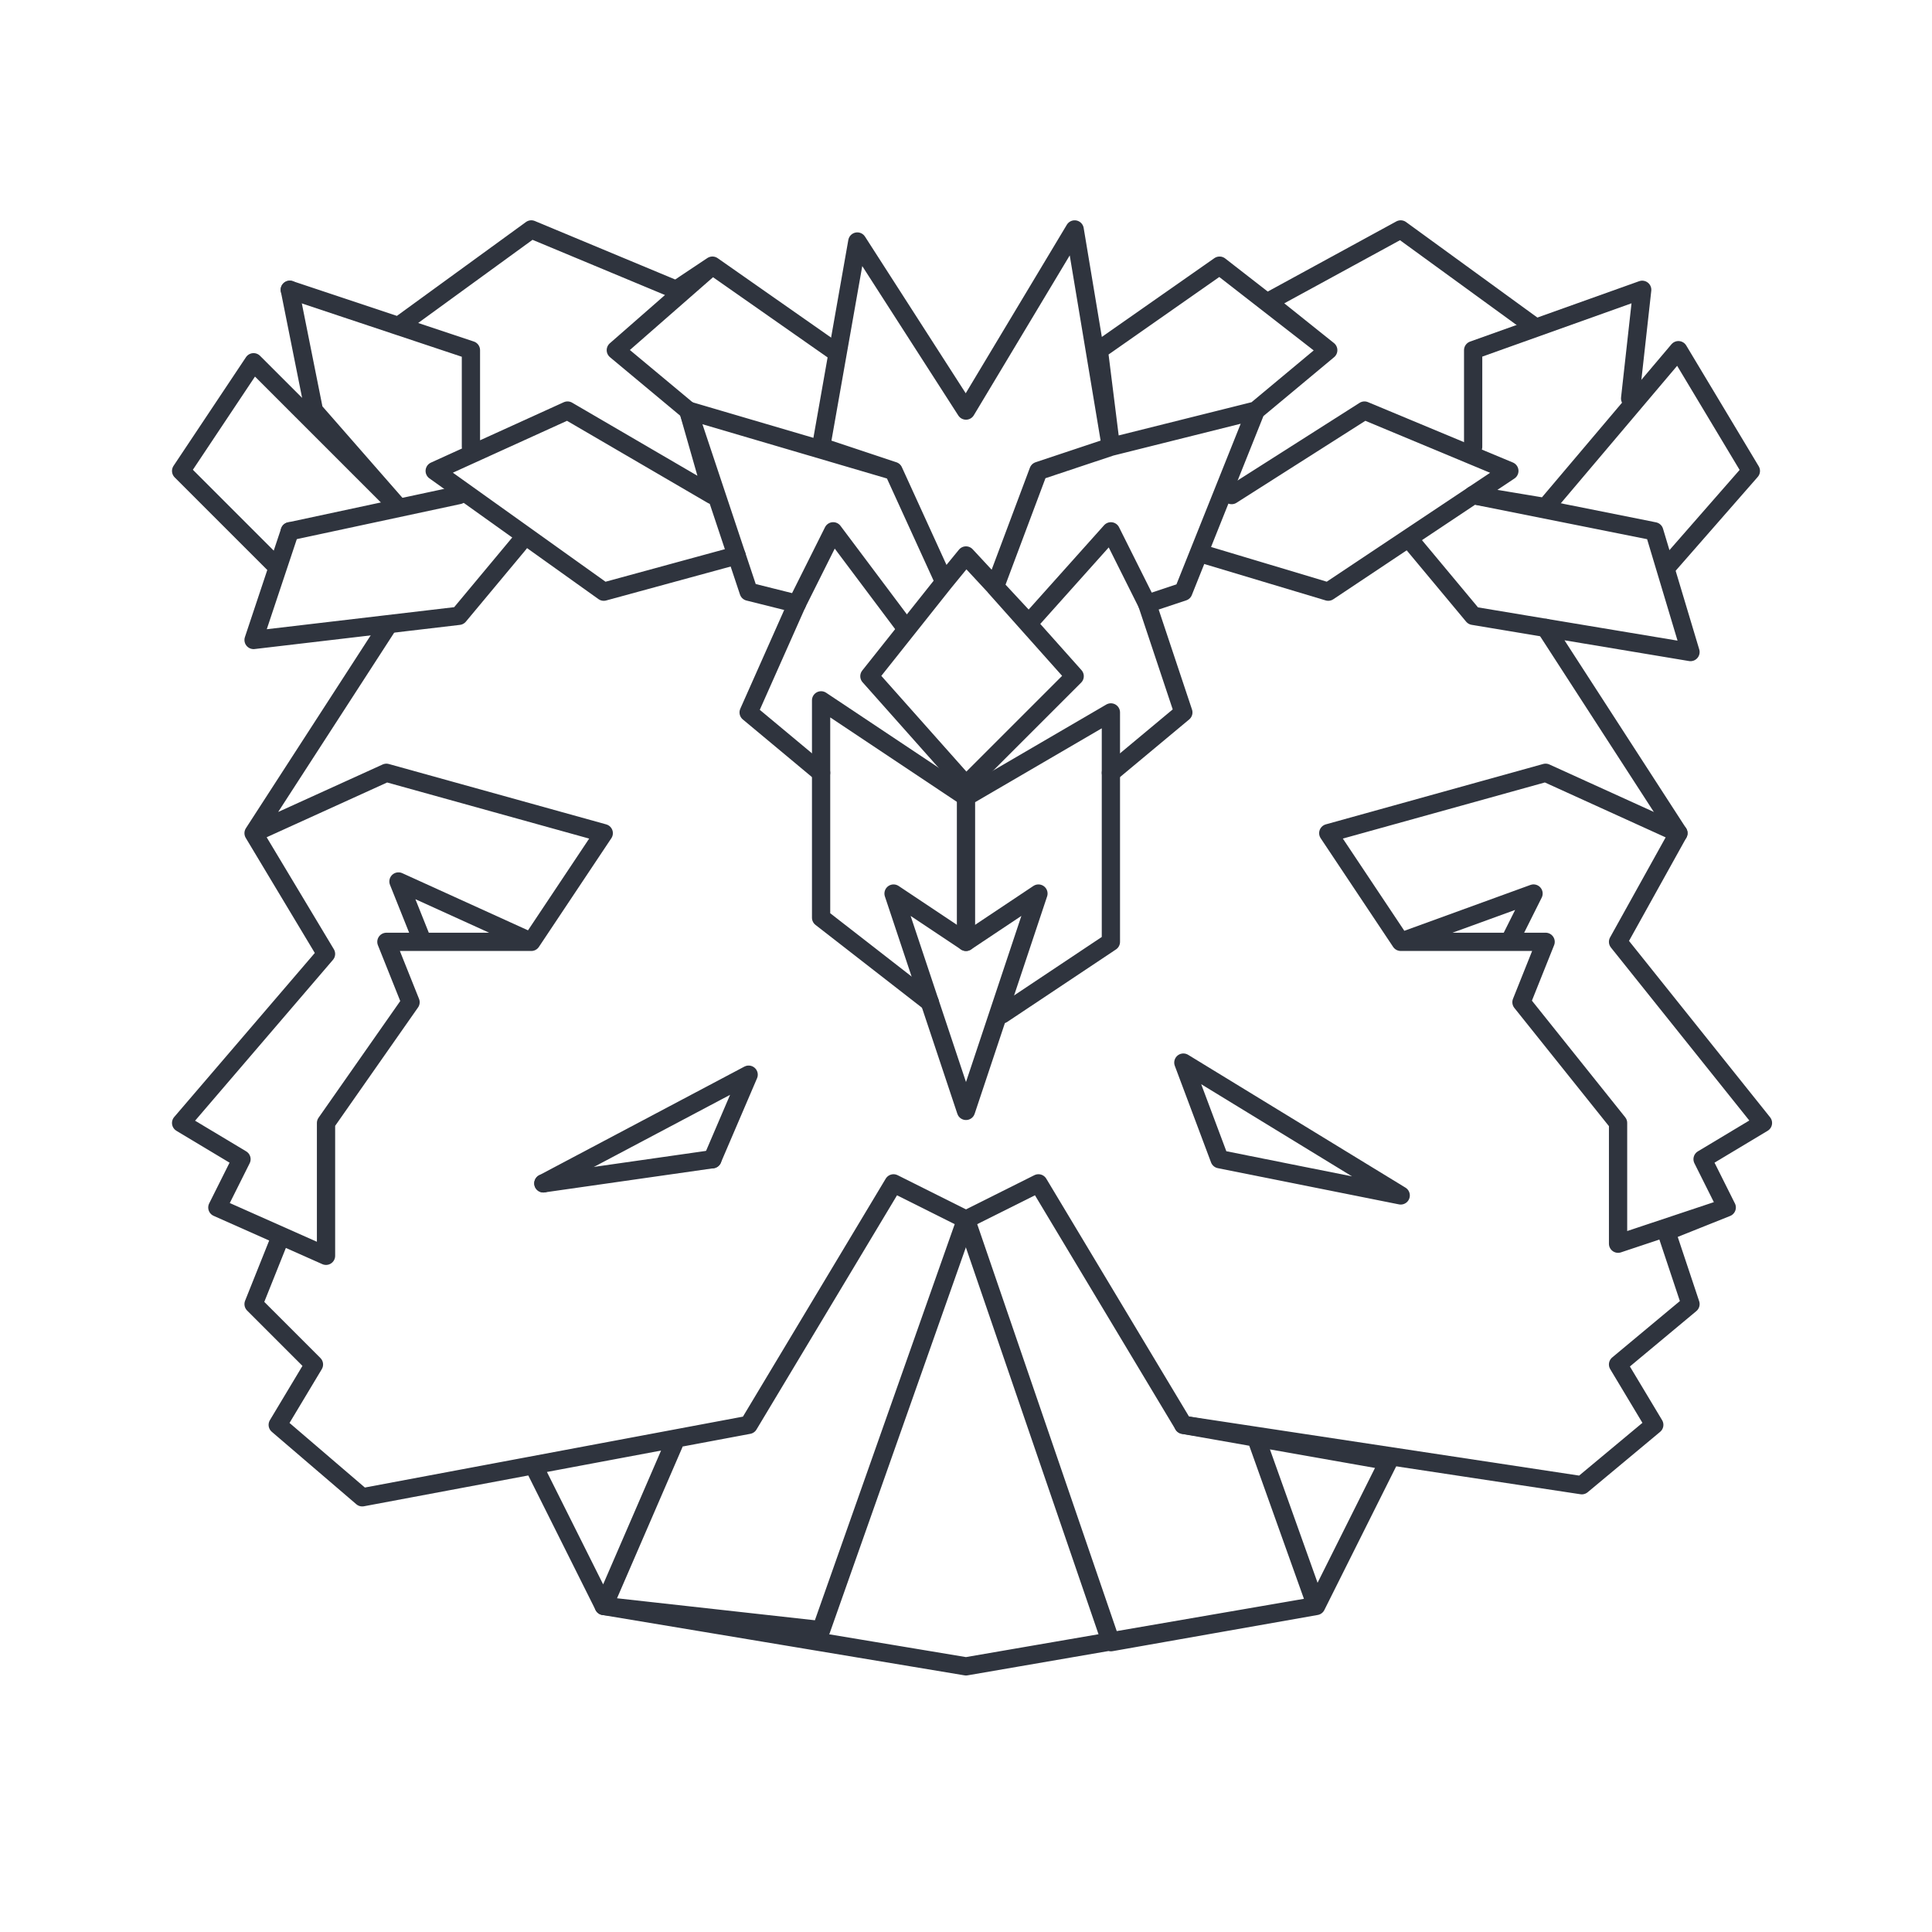 <?xml version="1.0" encoding="UTF-8" standalone="no"?>
<svg
   xmlns:dc="http://purl.org/dc/elements/1.1/"
   xmlns:cc="http://creativecommons.org/ns#"
   xmlns:rdf="http://www.w3.org/1999/02/22-rdf-syntax-ns#"
   xmlns:svg="http://www.w3.org/2000/svg"
   xmlns="http://www.w3.org/2000/svg"
   xmlns:sodipodi="http://sodipodi.sourceforge.net/DTD/sodipodi-0.dtd"
   xmlns:inkscape="http://www.inkscape.org/namespaces/inkscape"
   width="800"
   height="800"
   viewBox="0 0 211.667 211.667"
   version="1.1"
   id="svg992"
   inkscape:version="1.0.1 (0767f8302a, 2020-10-17)"
   sodipodi:docname="gemini_blue.svg">
  <defs
     id="defs986" />
  <sodipodi:namedview
     id="base"
     pagecolor="#ffffff"
     bordercolor="#666666"
     borderopacity="1.0"
     inkscape:pageopacity="0.0"
     inkscape:pageshadow="2"
     inkscape:zoom="1.4"
     inkscape:cx="439.362"
     inkscape:cy="354.86797"
     inkscape:document-units="mm"
     inkscape:current-layer="layer6"
     inkscape:document-rotation="0"
     showgrid="true"
     units="px"
     inkscape:window-width="1848"
     inkscape:window-height="1016"
     inkscape:window-x="72"
     inkscape:window-y="27"
     inkscape:window-maximized="1">
    <inkscape:grid
       type="xygrid"
       id="grid994" />
  </sodipodi:namedview>
  <g
     inkscape:groupmode="layer"
     id="layer6"
     inkscape:label="main"
     style="display:inline">
    <path
       style="fill:none;stroke:#2f343e;stroke-width:2;stroke-linecap:round;stroke-linejoin:round;stroke-miterlimit:4;stroke-dasharray:none;stroke-opacity:1"
       d="M 42.333,68.792 27.781,91.281 42.333,84.667 66.146,91.281 58.208,103.188 43.656,96.573 46.302,103.188 h 11.906 -15.875 l 2.646,6.615 -9.26,13.229 v 14.552 L 23.812,132.292 26.458,127 l -6.615,-3.969 15.875,-18.521 -7.938,-13.229"
       id="path1938"
       sodipodi:nodetypes="ccccccccccccccccc" />
    <path
       style="fill:none;stroke:#2f343e;stroke-width:2;stroke-linecap:round;stroke-linejoin:round;stroke-miterlimit:4;stroke-dasharray:none;stroke-opacity:1"
       d="m 30.427,136.26 -2.646,6.615 6.615,6.615 -3.969,6.615 9.26,7.938 42.333,-7.938 15.875,-26.458 7.937,3.969 -15.875,44.979 -23.812,-2.646 -7.673,-15.346 7.673,15.346 7.673,-17.727"
       id="path1940"
       sodipodi:nodetypes="ccccccccccccc" />
    <path
       style="fill:none;stroke:#2f343e;stroke-width:2;stroke-linecap:round;stroke-linejoin:round;stroke-opacity:1;stroke-miterlimit:4;stroke-dasharray:none"
       d="m 66.146,175.948 39.687,6.615 38.365,-6.615 7.938,-15.875 -22.49,-3.969 -15.875,-26.458 -7.938,3.969 15.875,46.302 22.49,-3.969 -6.615,-18.521"
       id="path1942" />
    <path
       style="fill:none;stroke:#2f343e;stroke-width:2;stroke-linecap:round;stroke-linejoin:round;stroke-opacity:1;stroke-miterlimit:4;stroke-dasharray:none"
       d="M 129.646,116.417 133.615,127 l 19.844,3.969 -23.812,-14.552"
       id="path1944" />
    <path
       style="fill:none;stroke:#2f343e;stroke-width:2;stroke-linecap:round;stroke-linejoin:round;stroke-opacity:1;stroke-miterlimit:4;stroke-dasharray:none"
       d="M 59.531,129.646 82.021,117.74 78.052,127"
       id="path1946" />
    <path
       style="fill:none;stroke:#2f343e;stroke-width:2;stroke-linecap:round;stroke-linejoin:round;stroke-opacity:1;stroke-miterlimit:4;stroke-dasharray:none"
       d="M 59.531,129.646 78.052,127"
       id="path1948" />
    <path
       style="fill:none;stroke:#2f343e;stroke-width:2;stroke-linecap:round;stroke-linejoin:round;stroke-opacity:1;stroke-miterlimit:4;stroke-dasharray:none"
       d="m 129.646,156.104 43.656,6.615 7.938,-6.615 -3.969,-6.615 7.938,-6.615 -2.646,-7.938 6.615,-2.646 -2.646,-5.292 6.615,-3.969 -15.875,-19.844 6.615,-11.906 -14.552,-6.615 -23.812,6.615 7.938,11.906 14.552,-5.292 -2.646,5.292 h -11.906 15.875 l -2.646,6.615 10.583,13.229 v 13.229 l 11.906,-3.969"
       id="path1950" />
    <path
       style="fill:none;stroke:#2f343e;stroke-width:2;stroke-linecap:round;stroke-linejoin:round;stroke-opacity:1;stroke-miterlimit:4;stroke-dasharray:none"
       d="m 183.885,91.281 -14.552,-22.49 15.875,2.646 -3.969,-13.229 -19.844,-3.969 -15.875,10.583 -13.229,-3.969"
       id="path1954" />
    <path
       style="fill:none;stroke:#2f343e;stroke-width:2;stroke-linecap:round;stroke-linejoin:round;stroke-opacity:1;stroke-miterlimit:4;stroke-dasharray:none"
       d="m 154.781,59.531 6.615,7.938 7.938,1.323"
       id="path1956" />
    <path
       style="fill:none;stroke:#2f343e;stroke-width:2;stroke-linecap:round;stroke-linejoin:round;stroke-opacity:1;stroke-miterlimit:4;stroke-dasharray:none"
       d="m 182.562,62.177 9.26,-10.583 -7.938,-13.229 -14.552,17.198 -7.938,-1.323 3.969,-2.646 -15.875,-6.615 -14.552,9.26"
       id="path1958" />
    <path
       style="fill:none;stroke:#2f343e;stroke-width:2;stroke-linecap:round;stroke-linejoin:round;stroke-opacity:1;stroke-miterlimit:4;stroke-dasharray:none"
       d="M 161.396,48.948 V 38.365 L 179.917,31.75 178.594,43.656"
       id="path1960" />
    <path
       style="fill:none;stroke:#2f343e;stroke-width:2;stroke-linecap:round;stroke-linejoin:round;stroke-miterlimit:4;stroke-dasharray:none;stroke-opacity:1"
       d="m 168.01,35.719 -14.552,-10.583 -14.552,7.938 6.615,5.292 -7.938,6.615 -7.938,19.844 -3.969,1.323 -3.969,-7.937 -8.996,10.054 -6.879,-7.408 -2.381,2.91 -5.556,-12.171 -7.938,-2.646 3.969,-22.49 11.906,18.521 11.906,-19.844 3.969,23.812 15.875,-3.969 7.938,-6.615 -11.906,-9.26 -13.229,9.26 1.323,10.583 -7.938,2.646 -4.763,12.7 8.731,9.79 -11.906,11.906 L 95.25,74.083 103.452,63.765 97.896,51.594 75.406,44.979"
       id="path1964"
       sodipodi:nodetypes="cccccccccccccccccccccccccccccc" />
    <path
       style="fill:none;stroke:#2f343e;stroke-width:2;stroke-linecap:round;stroke-linejoin:round;stroke-opacity:1;stroke-miterlimit:4;stroke-dasharray:none"
       d="m 75.406,44.979 6.615,19.844 5.292,1.323 3.969,-7.937 7.938,10.583 -7.938,-10.583"
       id="path1966" />
    <path
       style="fill:none;stroke:#2f343e;stroke-width:2;stroke-linecap:round;stroke-linejoin:round;stroke-opacity:1;stroke-miterlimit:4;stroke-dasharray:none"
       d="m 97.896,97.896 7.937,5.292 7.938,-5.292 -7.938,23.812 z"
       id="path1968" />
    <path
       style="fill:none;stroke:#2f343e;stroke-width:2;stroke-linecap:round;stroke-linejoin:round;stroke-opacity:1;stroke-miterlimit:4;stroke-dasharray:none"
       d="M 105.833,103.188 V 87.312 l 15.875,-9.26 V 103.188 l -11.906,7.938"
       id="path1970" />
    <path
       style="fill:none;stroke:#2f343e;stroke-width:2;stroke-linecap:round;stroke-linejoin:round;stroke-opacity:1;stroke-miterlimit:4;stroke-dasharray:none"
       d="M 101.865,109.802 89.958,100.542 V 76.729 l 15.875,10.583"
       id="path1972" />
    <path
       style="fill:none;stroke:#2f343e;stroke-width:2;stroke-linecap:round;stroke-linejoin:round;stroke-opacity:1;stroke-miterlimit:4;stroke-dasharray:none"
       d="m 121.708,84.667 7.938,-6.615 -3.969,-11.906"
       id="path1974" />
    <path
       style="fill:none;stroke:#2f343e;stroke-width:2;stroke-linecap:round;stroke-linejoin:round;stroke-opacity:1;stroke-miterlimit:4;stroke-dasharray:none"
       d="m 89.958,84.667 -7.938,-6.615 5.292,-11.906"
       id="path1976" />
    <path
       style="fill:none;stroke:#2f343e;stroke-width:2;stroke-linecap:round;stroke-linejoin:round;stroke-opacity:1;stroke-miterlimit:4;stroke-dasharray:none"
       d="m 80.698,60.854 -14.552,3.969 -18.521,-13.229 14.552,-6.615 15.875,9.26 -2.646,-9.26 -7.938,-6.615 10.583,-9.26 13.229,9.26 L 78.052,29.104 74.083,31.75 58.208,25.135 43.656,35.719 31.75,31.75 51.594,38.365 v 10.583"
       id="path1978" />
    <path
       style="fill:none;stroke:#2f343e;stroke-width:2;stroke-linecap:round;stroke-linejoin:round;stroke-opacity:1;stroke-miterlimit:4;stroke-dasharray:none"
       d="M 31.75,31.75 34.396,44.979 43.656,55.562 27.781,39.688 19.844,51.594 30.427,62.177 31.75,58.208 l -3.969,11.906 22.49,-2.646 6.615,-7.938"
       id="path1980" />
    <path
       style="fill:none;stroke:#2f343e;stroke-width:2;stroke-linecap:round;stroke-linejoin:round;stroke-opacity:1;stroke-miterlimit:4;stroke-dasharray:none"
       d="m 31.75,58.208 18.521,-3.969"
       id="path1982" />
  </g>
</svg>

